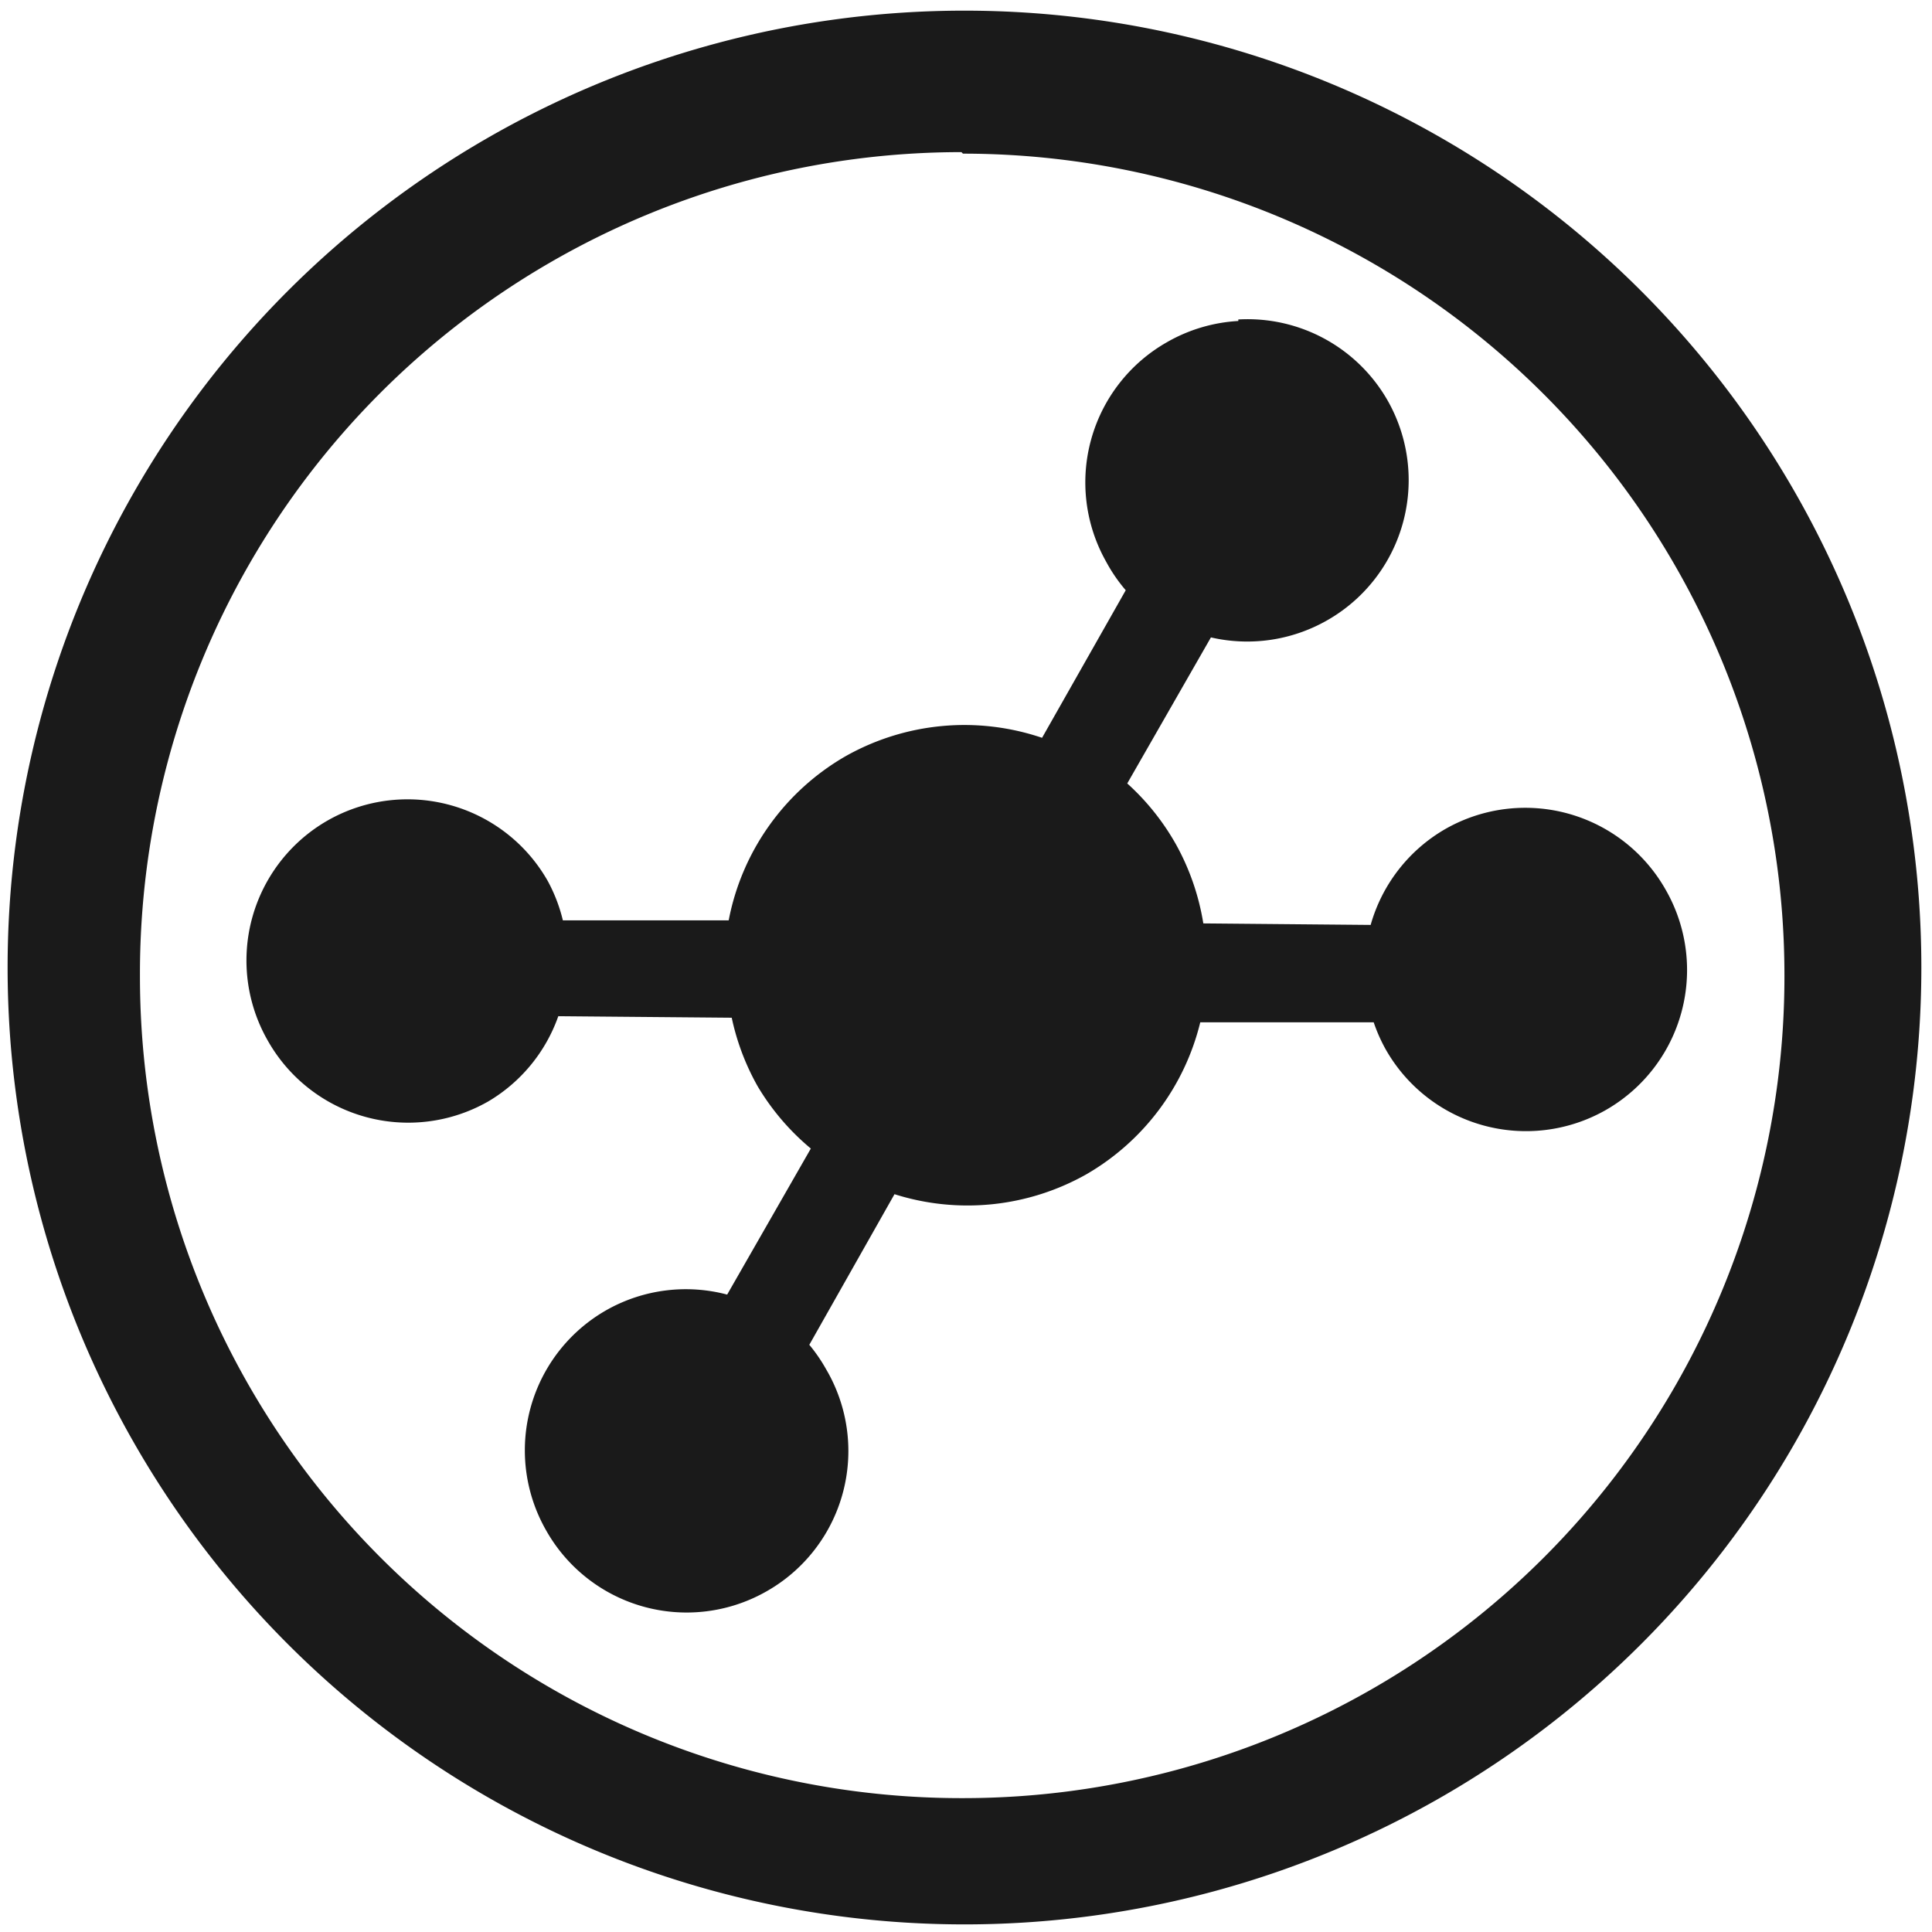 <svg xmlns="http://www.w3.org/2000/svg" width="48" height="48" viewBox="0 0 12.7 12.7"><path d="M6.34.07a6.29 6.29 0 0 0-6.29 6.3 6.29 6.29 0 0 0 6.3 6.28 6.29 6.29 0 0 0 6.28-6.29A6.29 6.29 0 0 0 6.34.07zM6.32 1l.01.01a5.4 5.4 0 0 1 5.4 5.4 5.4 5.4 0 0 1-5.4 5.41 5.4 5.4 0 0 1-5.41-5.4A5.4 5.4 0 0 1 6.32 1zm1.82 1.11a1.06 1.06 0 0 0-.47.14 1.06 1.06 0 0 0-.4 1.44 1.06 1.06 0 0 0 .13.19l-.55.97a1.59 1.59 0 0 0-1.29.12 1.59 1.59 0 0 0-.77 1.08H3.7a1.06 1.06 0 0 0-.1-.26 1.06 1.06 0 0 0-1.44-.4 1.06 1.06 0 0 0-.4 1.45 1.06 1.06 0 0 0 1.45.4 1.06 1.06 0 0 0 .46-.56l1.14.01a1.59 1.59 0 0 0 .17.45 1.59 1.59 0 0 0 .35.41l-.55.96a1.06 1.06 0 0 0-.79.1 1.06 1.06 0 0 0-.4 1.45 1.06 1.06 0 0 0 1.45.4A1.06 1.06 0 0 0 5.43 9a1.06 1.06 0 0 0-.11-.16l.56-.99a1.59 1.59 0 0 0 1.26-.13 1.59 1.59 0 0 0 .75-1h1.14a1.06 1.06 0 0 0 .08.18 1.06 1.06 0 0 0 1.44.4 1.06 1.06 0 0 0 .4-1.45 1.06 1.06 0 0 0-1.45-.4 1.06 1.06 0 0 0-.49.63l-1.1-.01a1.59 1.59 0 0 0-.18-.52 1.59 1.59 0 0 0-.32-.4l.55-.96a1.06 1.06 0 0 0 .76-.11 1.06 1.06 0 0 0 .4-1.45 1.06 1.06 0 0 0-.98-.53z" fill="#1a1a1a"/></svg>